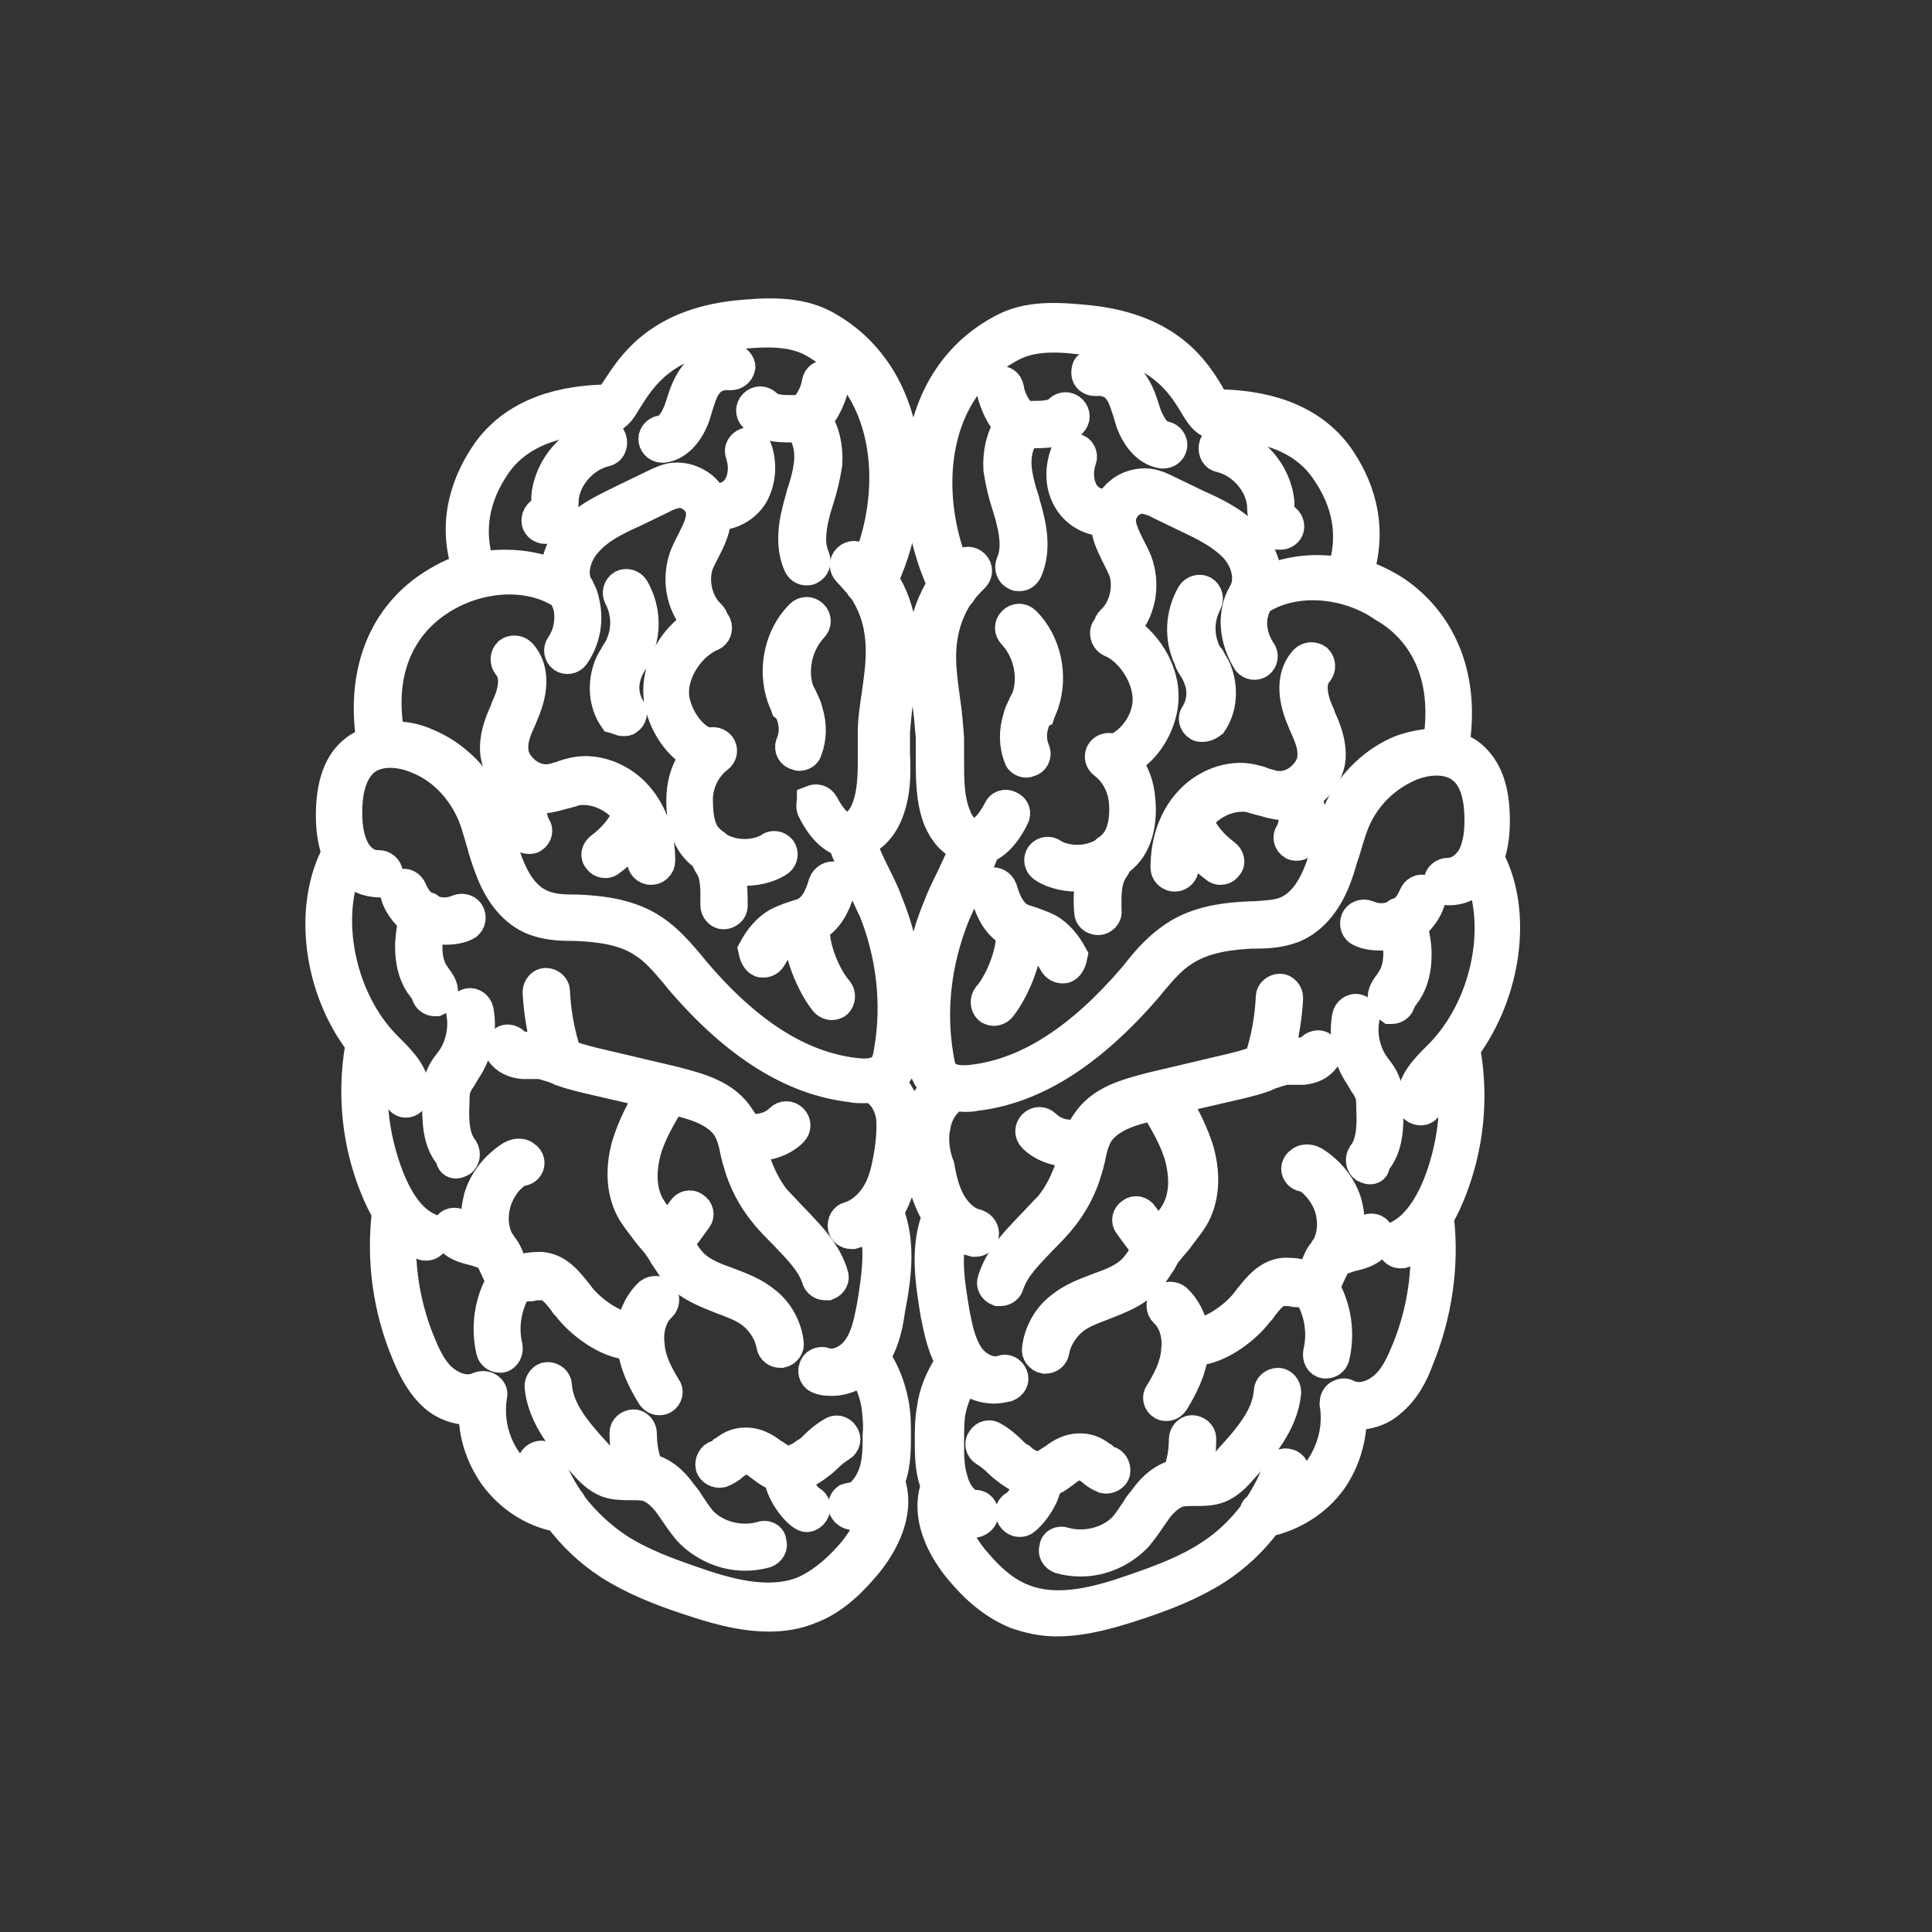<?xml version="1.0" encoding="utf-8"?>
<!-- Generator: Adobe Illustrator 16.0.0, SVG Export Plug-In . SVG Version: 6.00 Build 0)  -->
<!DOCTYPE svg PUBLIC "-//W3C//DTD SVG 1.1//EN" "http://www.w3.org/Graphics/SVG/1.1/DTD/svg11.dtd">
<svg version="1.1" id="Calque_1" xmlns="http://www.w3.org/2000/svg" xmlns:xlink="http://www.w3.org/1999/xlink" x="0px" y="0px"
	 width="200px" height="200px" viewBox="0 0 200 200" style="enable-background:new 0 0 200 200;" xml:space="preserve">
<rect x="0" y="0" width="200" height="200" fill="#333333" stroke="none"/>
<g>
	<g id="XMLID_37_">
		<g>
			<path id="XMLID_190_" style="fill:#FFFFFF;stroke:#FFFFFF;stroke-width:3;stroke-miterlimit:10;" d="M81.9,44.3
				c0.2,0,0.5,0,0.8,0c0.9,0.9,1.1,2.4,1,3.5c-0.1,1.1-0.4,2.2-0.8,3.4c-0.1,0.5-0.3,1-0.4,1.5c-0.6,2.3-0.6,4.2,0.1,5.8
				c0.2,0.4,0.5,0.6,0.9,0.6c0.1,0,0.3,0,0.4-0.1c0.5-0.2,0.7-0.8,0.5-1.3c-0.5-1.1-0.5-2.6,0-4.5c0.1-0.5,0.3-1,0.4-1.4
				c0.4-1.2,0.7-2.5,0.9-3.8c0.1-1.8-0.3-3.4-1.1-4.6c0.2-0.2,0.5-0.5,0.7-0.8c0.5-0.8,0.9-1.8,1.1-2.7c0.1-0.5-0.2-1-0.8-1.1
				c-0.5-0.1-1,0.2-1.1,0.8c-0.1,0.7-0.4,1.4-0.8,2c-0.2,0.4-0.5,0.6-0.7,0.7c-0.2,0-0.3,0.1-0.4,0.1c-0.2,0-0.3,0-0.5,0
				c-1.1,0-2.1,0-2.7-0.6c-0.4-0.4-1-0.4-1.4,0c-0.4,0.4-0.4,1,0,1.4C78.9,44.2,80.4,44.3,81.9,44.3C81.9,44.3,81.9,44.3,81.9,44.3z
				"/>
			<path id="XMLID_189_" style="fill:#FFFFFF;stroke:#FFFFFF;stroke-width:3;stroke-miterlimit:10;" d="M64.5,74.7
				c0.2,0,0.4,0,0.5-0.1c0.5-0.3,0.6-0.9,0.3-1.3c-0.7-1.1-0.8-2.5-0.3-3.7c0.1-0.3,0.3-0.7,0.5-1c0.2-0.3,0.4-0.6,0.5-1
				c1-2.1,0.9-4.6-0.3-6.7c-0.3-0.5-0.9-0.6-1.3-0.4c-0.5,0.3-0.6,0.9-0.4,1.3c0.8,1.5,0.9,3.3,0.2,4.9c-0.1,0.3-0.3,0.6-0.5,0.9
				c-0.2,0.4-0.5,0.8-0.7,1.3c-0.7,1.8-0.6,3.9,0.5,5.5C63.9,74.5,64.2,74.7,64.5,74.7z"/>
			<path id="XMLID_188_" style="fill:#FFFFFF;stroke:#FFFFFF;stroke-width:3;stroke-miterlimit:10;" d="M81.9,74.2
				c0.3,0.9,0.3,1.9-0.1,2.8c-0.2,0.5,0.1,1.1,0.6,1.2c0.1,0,0.2,0.1,0.3,0.1c0.4,0,0.8-0.2,0.9-0.6c0.5-1.3,0.5-2.7,0.1-4
				c-0.1-0.5-0.3-0.9-0.5-1.3c-0.1-0.3-0.3-0.6-0.4-0.8c-0.8-2.2-0.2-4.9,1.4-6.6c0.4-0.4,0.4-1,0-1.4s-1-0.4-1.4,0
				c-2.2,2.2-2.9,5.7-1.9,8.6c0.1,0.3,0.3,0.7,0.4,1C81.7,73.5,81.8,73.9,81.9,74.2z"/>
			<path id="XMLID_187_" style="fill:#FFFFFF;stroke:#FFFFFF;stroke-width:3;stroke-miterlimit:10;" d="M53.1,81.4
				c0.2,0.2,0.4,0.3,0.6,0.4C53,83.2,53,85,53.9,86.4c0.2,0.3,0.5,0.5,0.8,0.5c0.2,0,0.4,0,0.5-0.1c0.5-0.3,0.6-0.9,0.3-1.3
				c-0.5-0.9-0.5-2.1,0.1-2.9c0.5,0.1,1,0.1,1.4,0c0.6-0.1,1.1-0.3,1.6-0.4c0.4-0.1,0.7-0.2,1-0.3c1.7-0.3,3.6,0.4,4.9,1.8
				c0.2,0.2,0.3,0.4,0.4,0.5c0,0,0,0,0,0.1c-0.6,1.4-1.6,2.5-2.8,3.4c-0.4,0.3-0.6,0.9-0.2,1.3c0.2,0.3,0.5,0.4,0.8,0.4
				c0.2,0,0.4-0.1,0.5-0.2c1.1-0.8,2-1.7,2.8-2.8c0.2,0.8,0.4,1.7,0.4,2.7c0,0.5,0.4,1,1,1c0,0,0,0,0,0c0.5,0,1-0.4,1-1
				c0-2.6-0.8-5-2.3-6.7c-1.7-2-4.4-3-6.7-2.5c-0.4,0.1-0.9,0.2-1.3,0.4c-0.5,0.1-0.9,0.3-1.3,0.3c-0.8,0.1-1.7-0.2-2.4-0.8
				c-0.7-0.6-1.2-1.4-1.2-2.2c-0.1-1.1,0.4-2.2,0.9-3.3c0.1-0.3,0.3-0.7,0.4-1c0.9-2.4,0.7-4.4-0.5-5.7c-0.4-0.4-1-0.4-1.4-0.1
				c-0.4,0.4-0.4,1-0.1,1.4c1,1.1,0.4,3,0.1,3.7c-0.1,0.3-0.3,0.6-0.4,1c-0.6,1.3-1.1,2.7-1,4.2C51.3,79.1,52,80.4,53.1,81.4z"/>
			<path id="XMLID_186_" style="fill:#FFFFFF;stroke:#FFFFFF;stroke-width:3;stroke-miterlimit:10;" d="M78.6,99.6
				c0.1,0.1,0.3,0.1,0.4,0.1c0.4,0,0.7-0.2,0.9-0.5c0.5-0.9,1-1.6,1.7-2c0.3-0.2,0.6-0.3,1-0.4c0.2,2.7,1.7,5.7,2.8,7
				c0.2,0.2,0.5,0.3,0.7,0.3c0.2,0,0.5-0.1,0.6-0.2c0.4-0.4,0.4-1,0.1-1.4c-1.1-1.2-2.5-4.2-2.4-6.5c0.1-0.1,0.2-0.1,0.3-0.2
				c1.5-1,2-2.7,2.4-3.9c0.1-0.5-0.2-1-0.7-1.2c-0.5-0.1-1,0.2-1.2,0.7c-0.4,1.4-0.9,2.3-1.6,2.8c-0.4,0.3-0.9,0.4-1.5,0.6
				c-0.6,0.2-1.1,0.4-1.7,0.7c-1,0.6-1.8,1.5-2.5,2.8C78,98.8,78.2,99.4,78.6,99.6z"/>
			<path id="XMLID_185_" style="fill:#FFFFFF;stroke:#FFFFFF;stroke-width:3;stroke-miterlimit:10;" d="M45.9,102.4
				c-0.1-0.5-0.4-0.9-0.7-1.3c-0.1-0.1-0.1-0.2-0.2-0.3c-0.6-0.9-0.7-2-0.7-2.7c0-0.7,0.1-1.3,0.3-2c0.5,0.1,1,0.2,1.5,0.2
				c0.7,0,1.5-0.1,2.1-0.4c0.5-0.2,0.7-0.8,0.5-1.3s-0.8-0.7-1.3-0.5c-0.9,0.4-1.9,0.4-2.8,0c0,0,0,0,0,0c-0.1-0.2-0.3-0.3-0.5-0.3
				c0,0,0,0-0.1,0c-0.6-0.4-1-1-1.3-1.7c-0.2-0.5-0.7-0.8-1.2-0.6c-0.5,0.2-0.8,0.7-0.6,1.2c0.3,1,1,1.9,1.8,2.6
				C42.6,96,42.4,97,42.4,98c0,1.5,0.3,2.8,1,3.9c0.1,0.1,0.2,0.2,0.3,0.4c0.2,0.2,0.3,0.5,0.4,0.7c0.1,0.4,0.5,0.7,0.9,0.7
				c0.1,0,0.2,0,0.2,0C45.7,103.5,46,102.9,45.9,102.4z"/>
			<path id="XMLID_184_" style="fill:#FFFFFF;stroke:#FFFFFF;stroke-width:3;stroke-miterlimit:10;" d="M47.2,120.5
				c0.2,0,0.4-0.1,0.6-0.2c0.4-0.3,0.5-0.9,0.2-1.4c-0.9-1.1-1-2.9-0.9-4.7c0-0.7,0-1.4,0.3-1.9c0.1-0.3,0.4-0.6,0.6-1
				c0.1-0.2,0.2-0.3,0.3-0.5c1.2-1.8,1.7-4,1.3-6.2c-0.1-0.5-0.6-0.9-1.1-0.8c-0.5,0.1-0.9,0.6-0.8,1.1c0.3,1.6-0.1,3.4-1,4.7
				c-0.1,0.1-0.2,0.3-0.3,0.4c-0.3,0.4-0.6,0.8-0.8,1.3c-0.4,0.9-0.4,1.9-0.4,2.6c0,2.2,0,4.3,1.4,5.9
				C46.6,120.3,46.9,120.5,47.2,120.5z"/>
			<path id="XMLID_183_" style="fill:#FFFFFF;stroke:#FFFFFF;stroke-width:3;stroke-miterlimit:10;" d="M58.3,134.8
				c0.1,0.2,0.2,0.3,0.4,0.5c1.2,1.6,4,3.9,6.7,4c0,0,0,0,0,0c0.2,2,1.1,3.7,2,5.2c0.2,0.3,0.5,0.5,0.8,0.5c0.2,0,0.3,0,0.5-0.1
				c0.5-0.3,0.6-0.9,0.3-1.3c-0.8-1.3-1.6-2.8-1.7-4.4c-0.2-1.6,0.3-3.1,1.2-3.9c0.4-0.4,0.4-1,0.1-1.4s-1-0.4-1.4-0.1
				c-1,0.9-1.6,2.2-1.9,3.6c-1.7-0.1-4-1.7-5.2-3.2c-0.1-0.1-0.2-0.3-0.3-0.4c-0.9-1.1-1.9-2.5-3.7-2.7c-0.5,0-1,0-1.5,0.1
				c-0.3,0.1-0.7,0.1-0.9,0.1c-0.1-0.1-0.3-0.1-0.4-0.1c-0.2-0.2-0.3-0.5-0.5-0.9c-0.2-0.5-0.4-1-0.8-1.4c0-0.1-0.1-0.1-0.1-0.1
				c0-0.1,0-0.2-0.1-0.2c-0.7-1.2-0.8-2.7-0.4-4.1c0.4-1.3,1.2-2.5,2.4-3.2c0.3,0,0.7-0.1,0.9-0.4c0.3-0.4,0.2-1-0.3-1.3
				c-0.2-0.2-0.8-0.4-1.5,0c-1.6,1-2.9,2.6-3.4,4.4c-0.3,1.2-0.4,2.5-0.1,3.7c-0.7-0.2-1.3-0.4-1.6-0.8c-0.3-0.4-0.9-0.5-1.3-0.2
				s-0.5,0.9-0.2,1.3c0.7,1,1.8,1.3,2.7,1.5c0.7,0.2,1.3,0.4,1.6,0.7c0.2,0.2,0.3,0.5,0.5,0.9c0.2,0.4,0.4,1,0.8,1.4
				c-1.3,2.2-1.7,4.9-1.1,7.4c0.1,0.4,0.5,0.7,0.9,0.7c0.1,0,0.2,0,0.2,0c0.5-0.1,0.8-0.7,0.7-1.2c-0.5-2.1-0.1-4.3,1-6.1
				c0.5,0,1-0.1,1.4-0.1c0.4-0.1,0.7-0.1,1-0.1C56.9,133,57.6,133.9,58.3,134.8z"/>
			<path id="XMLID_182_" style="fill:#FFFFFF;stroke:#FFFFFF;stroke-width:3;stroke-miterlimit:10;" d="M81,151
				c-0.3-0.1-0.6-0.4-1-0.6c-0.4-0.3-0.8-0.6-1.3-0.8c-1.1-0.5-2.4-0.4-3.3,0.2c-0.2,0.1-0.4,0.3-0.6,0.4c-0.2,0.2-0.4,0.4-0.6,0.4
				c-0.5,0.1-0.8,0.7-0.7,1.2c0.1,0.5,0.7,0.8,1.2,0.7c0.5-0.2,1-0.5,1.3-0.8c0.1-0.1,0.3-0.2,0.4-0.3c0.4-0.3,1-0.3,1.5-0.1
				c0.3,0.1,0.6,0.4,0.9,0.6c0.4,0.3,0.9,0.7,1.5,0.9c0.1,0,0.2,0.1,0.3,0.1c0.1,1.5,1.5,3.4,2.4,4c0.2,0.1,0.3,0.2,0.5,0.2
				c0.3,0,0.6-0.2,0.8-0.5c0.3-0.5,0.2-1-0.3-1.3c-0.6-0.3-1.4-1.7-1.5-2.4c0.7-0.2,1.3-0.5,2-1c0.4-0.3,0.8-0.6,1.1-0.9
				c0.5-0.5,1-0.9,1.5-1.2c0.5-0.3,0.6-0.9,0.3-1.3c-0.3-0.5-0.9-0.6-1.3-0.3c-0.7,0.4-1.3,0.9-1.8,1.4c-0.3,0.3-0.6,0.6-1,0.8
				C82.9,150.7,81.9,151.4,81,151z"/>
			<path id="XMLID_181_" style="fill:#FFFFFF;stroke:#FFFFFF;stroke-width:3;stroke-miterlimit:10;" d="M82.5,126.4
				c-0.7-0.7-1.4-1.5-2.1-2.2c-1-1.2-1.7-2.7-2.2-4.2c-0.1-0.3-0.2-0.7-0.3-1.1c0-0.1,0-0.1,0-0.2c0.1,0,0.2,0,0.3,0
				c1.4,0,2.9-0.5,3.9-1.5c0.4-0.4,0.4-1,0-1.4c-0.4-0.4-1-0.4-1.4,0c-0.9,0.9-2.3,1.2-3.5,0.9c-0.2-0.4-0.3-0.7-0.6-1.1
				c-1.5-2.3-4.1-3-6.8-3.7l-7.2-1.7c-1.3-0.3-2.6-0.6-3.9-1.1c-0.7-2.1-1.1-4.3-1.2-6.5c0-0.5-0.5-0.9-1-0.9c-0.5,0-0.9,0.5-0.9,1
				c0.1,1.9,0.4,3.8,0.9,5.7c-0.1,0-0.3,0-0.4-0.1c-0.4,0-0.7,0-1.1,0c-0.3,0-0.5,0-0.8,0c-0.4,0-0.7-0.2-0.8-0.3
				c-0.3-0.4-0.9-0.6-1.3-0.3c-0.4,0.3-0.6,0.9-0.3,1.3c0.5,0.7,1.3,1.1,2.3,1.2c0.3,0,0.6,0,1,0c0.3,0,0.6,0,0.8,0
				c0.5,0.1,1.1,0.3,1.7,0.5c0.1,0.1,0.3,0.1,0.4,0.2c1.4,0.5,2.8,0.8,4.1,1.1l5.2,1.2c-1,1.7-1.9,3.4-2.5,5.4
				c-0.7,2.6-0.5,5,0.6,6.9c0.5,0.8,1.1,1.5,1.6,2.2c0.3,0.4,0.7,0.8,1,1.2c0.2,0.3,0.5,0.7,0.7,1.1c0.5,0.7,0.9,1.5,1.6,2.1
				c1.2,1.2,2.8,1.8,4.3,2.4c1.3,0.5,2.5,0.9,3.4,1.7c0.9,0.8,1.6,1.9,1.8,3.1c0.1,0.5,0.5,0.8,1,0.8c0,0,0.1,0,0.1,0
				c0.5-0.1,0.9-0.6,0.8-1.1c-0.2-1.7-1.1-3.3-2.4-4.3c-1.2-1-2.6-1.5-3.9-2c-1.4-0.5-2.7-1-3.6-1.9c-0.5-0.5-0.9-1.1-1.3-1.8
				c-0.1-0.1-0.1-0.2-0.2-0.3c0.7-0.8,1.3-1.7,1.9-2.5c0.3-0.4,0.2-1-0.3-1.3c-0.4-0.3-1-0.2-1.3,0.3c-0.5,0.7-1,1.4-1.5,2
				c-0.1-0.2-0.3-0.4-0.4-0.5c-0.5-0.6-1-1.2-1.4-1.9c-1.1-2-0.7-4.3-0.4-5.5c0.5-1.9,1.6-3.7,2.6-5.4l0.1,0
				c2.3,0.5,4.5,1.2,5.6,2.8c0.5,0.8,0.7,1.7,0.9,2.7c0.1,0.4,0.2,0.8,0.3,1.1c0.5,1.8,1.4,3.5,2.5,4.9c0.7,0.9,1.4,1.6,2.2,2.4
				c1.4,1.5,2.8,2.8,3.4,4.6c0.1,0.4,0.5,0.7,0.9,0.7c0.1,0,0.2,0,0.3,0c0.5-0.2,0.8-0.7,0.6-1.2C85.6,129.6,84,128,82.5,126.4z"/>
			<path id="XMLID_180_" style="fill:#FFFFFF;stroke:#FFFFFF;stroke-width:3;stroke-miterlimit:10;" d="M78.8,159
				c-2.1,0.6-4.7,0-6.2-1.7c-0.4-0.5-0.8-1.1-1.2-1.7c-0.2-0.4-0.5-0.7-0.8-1.1c-1-1.4-2.1-2.2-3.3-2.5c0,0-0.1,0-0.1,0
				c-0.5-1.1-0.7-2.4-0.7-3.6c0-0.5-0.4-1-0.9-1c-0.5,0-1,0.4-1,0.9c0,1.2,0.1,2.4,0.5,3.6c-0.6,0-1.2,0-1.6-0.1
				c-0.6-0.2-1.2-0.8-1.7-1.4c-2.1-2.3-3.9-4.4-4.1-7c0-0.5-0.5-0.9-1-0.9c-0.5,0-0.9,0.5-0.9,1c0.3,3.4,2.8,6.1,4.6,8.1
				c0.6,0.7,1.4,1.5,2.4,1.9c0.8,0.3,1.7,0.3,2.5,0.3c0.6,0,1.1,0,1.6,0.1c0.7,0.2,1.5,0.8,2.2,1.7c0.2,0.3,0.5,0.7,0.7,1
				c0.4,0.6,0.9,1.3,1.4,1.9c1.5,1.6,3.7,2.6,5.9,2.6c0.8,0,1.5-0.1,2.2-0.3c0.5-0.2,0.8-0.7,0.6-1.2
				C79.9,159.1,79.3,158.8,78.8,159z"/>
			<path id="XMLID_179_" style="fill:#FFFFFF;stroke:#FFFFFF;stroke-width:3;stroke-miterlimit:10;" d="M62.3,44.8
				c-3.1,0.7-5.5,3.5-5.8,6.6c0,0.1,0,0.2,0,0.4c0,0.3,0,0.5-0.1,0.8c-0.1,0.2-0.2,0.3-0.2,0.3c-0.5,0.1-0.8,0.7-0.7,1.2
				c0.1,0.4,0.5,0.7,0.9,0.7c0.1,0,0.2,0,0.3,0c0.7-0.2,1.2-0.8,1.5-1.6c0.1-0.4,0.2-0.8,0.2-1.2c0-0.1,0-0.2,0-0.3
				c0.2-2.3,2.1-4.4,4.3-4.9c0.5-0.1,0.8-0.6,0.7-1.2C63.3,45,62.8,44.7,62.3,44.8z"/>
			<path id="XMLID_178_" style="fill:#FFFFFF;stroke:#FFFFFF;stroke-width:3;stroke-miterlimit:10;" d="M75.8,37.1
				c-1.5-0.1-3,0.5-3.9,1.6c-0.7,0.9-1.1,1.9-1.4,2.9c-0.1,0.3-0.2,0.6-0.3,0.9c-0.2,0.4-0.7,1.9-1.8,2c-0.5,0.1-0.9,0.6-0.8,1.1
				c0.1,0.5,0.5,0.8,1,0.8c0,0,0.1,0,0.1,0c1.4-0.2,2.6-1.4,3.3-3.3c0.1-0.3,0.2-0.7,0.3-1c0.3-0.9,0.5-1.7,1-2.3
				c0.5-0.7,1.4-1,2.3-0.9c0.5,0,1-0.3,1.1-0.9C76.7,37.6,76.3,37.1,75.8,37.1z"/>
			<path id="XMLID_174_" style="fill:#FFFFFF;stroke:#FFFFFF;stroke-width:3;stroke-miterlimit:10;" d="M93.9,120.2
				c0.2-1.3,0.4-2.9,0.1-4.6c-0.3-1.4-0.9-2.7-1.9-3.6c0.2-0.1,0.3-0.3,0.5-0.4c0.7-0.8,0.9-1.8,1.1-2.8c0.8-5.2,0.3-10.4-1.7-15.3
				c-0.4-1.1-0.9-2.1-1.4-3.1c-0.5-1-1-2.1-1.4-3.2c1.1-0.4,2.1-1.4,2.7-2.8c0.9-2.1,0.9-4.3,0.8-6.4c0-0.7,0-1.5,0-2.2
				c0.1-1.2,0.2-2.5,0.4-3.7c0.3-2.2,0.6-4.5,0.3-6.9c-0.3-1.9-0.9-3.7-1.9-5.2c4.2-9.2,3.1-21.4-6.1-26.4c-2.8-1.5-6.1-1.3-9.2-1
				c-8.2,0.9-10.9,5.3-12.4,7.6c-0.3,0.4-0.6,0.9-0.7,1.1c-0.1,0-0.3,0-0.5,0c-2.4,0.1-8.6,0.4-12.2,5.4c-1.9,2.7-3.8,7-2.1,12.1
				c-1.4,0.4-2.7,1.1-3.9,1.9c-4.9,3.3-7.1,9.1-6,16c-0.6,0.2-1.2,0.5-1.7,0.9c-1.7,1.3-2.5,3.6-2.5,6.8c0,1.1,0.1,2.5,0.6,3.9
				c-3,5.7-1.9,14.1,2.5,19.8c-0.1,0.1-0.1,0.2-0.1,0.4c-0.8,4.8-0.3,9.8,1.5,14.3c0.4,1,0.8,1.9,1.3,2.7c-0.6,5,0.1,10.1,2.1,14.8
				c0.6,1.4,1.4,3.1,2.9,4.4c1.2,1,2.7,1.4,4,1.3c-0.1,2.4,0.7,4.8,2.1,6.8c1.6,2.2,4,3.8,6.7,4.3c1.4,1.9,3.2,3.6,5.2,4.9
				c2.5,1.6,5.3,2.7,8,3.6c2.7,0.9,5.6,1.8,8.6,1.8c1.4,0,2.9-0.2,4.3-0.8c1.9-0.7,3.7-2.1,5.5-4.2c1.6-1.8,4-5.4,2.8-9
				c0-0.1,0.1-0.3,0.1-0.4c0.5-1.5,0.5-3.1,0.5-4.5c0-0.9,0-2-0.2-3.1c-0.3-1.7-0.9-3.3-1.8-4.7c0.1-0.2,0.1-0.4,0-0.5
				c0.9-1.5,1.2-3.2,1.4-4.6c0.7-3.6,1.1-7.1-0.2-10.3c0.1-0.2,0.2-0.4,0.4-0.5C93.2,123.2,93.6,121.5,93.9,120.2z M45.4,62.3
				c4-2.7,9.3-3,12.7-0.8c0.2,0.1,0.5,0.7,0.7,1.4c0.1,0.6,0.3,2.3-0.8,3.9c-0.3,0.4-0.2,1,0.2,1.3c0.4,0.3,1,0.2,1.3-0.2
				c1.1-1.6,1.5-3.5,1.1-5.4c-0.1-0.6-0.3-1.2-0.6-1.6c0-0.1,0-0.2-0.1-0.2c-0.8-1.5-0.1-3.4,0.9-4.5c1.2-1.4,3-2.3,4.8-3.1l2.9-1.4
				c0.5-0.3,1.1-0.5,1.6-0.6c0.5-0.1,1.1,0.1,1.6,0.5c0.5,0.4,0.8,0.9,0.8,1.4c0.1,0.9-0.4,1.9-0.9,2.9c-0.3,0.6-0.7,1.3-0.9,2
				c-0.7,2.3-0.2,4.8,1.4,6.6c-2.5,1.5-4.5,4.9-3.9,8.2c0.4,2.1,1.7,4.2,3.4,5.3c0.1,0.1,0.3,0.2,0.4,0.2c-0.9,1.1-1.4,2.5-1.5,4
				c-0.1,1.9,0.1,4.4,1.8,6c0.2,0.2,0.4,0.3,0.6,0.5c0.1,0.2,0.2,0.4,0.3,0.6c0.1,0.2,0.2,0.4,0.3,0.5c0.6,1.1,0.5,2.6,0.5,3.9
				c0,0.5,0.4,1,0.9,1c0,0,0,0,0,0c0.5,0,1-0.4,1-0.9c0-1.1,0-2.5-0.3-3.8c0.5,0.1,1,0.2,1.5,0.2c1.6,0,2.9-0.5,3.6-1
				c0.4-0.3,0.5-0.9,0.2-1.3c-0.3-0.4-0.9-0.5-1.3-0.2c-0.5,0.4-2.9,1.3-5.3-0.1c-0.1-0.2-0.3-0.3-0.5-0.4c-0.1-0.1-0.2-0.2-0.3-0.3
				c-1.2-1-1.2-3.2-1.2-4.4c0.1-1.6,0.9-3.1,2.1-4c0.4-0.3,0.5-0.8,0.3-1.2c-0.2-0.4-0.7-0.6-1.1-0.5c-0.2,0-0.6,0-1.1-0.3
				c-1-0.6-2.2-2.1-2.6-4c-0.5-2.7,1.6-5.7,3.8-6.6c0.5-0.2,0.7-0.8,0.5-1.3c-0.1-0.2-0.2-0.3-0.3-0.4c0-0.2-0.1-0.4-0.3-0.6
				c-1.3-1.2-1.8-3.3-1.3-5c0.2-0.6,0.5-1.1,0.8-1.7c0.5-1,1.1-2.2,1.1-3.5c0,0,0,0,0.1,0c1.4,0,2.9-0.8,3.7-2.1
				c0.8-1.4,1-3.2,0.4-4.9c-0.2-0.5-0.7-0.8-1.2-0.6c-0.5,0.2-0.8,0.7-0.6,1.2c0.4,1.2,0.3,2.4-0.2,3.3c-0.5,0.9-1.6,1.4-2.5,1.1
				c-0.1,0-0.1,0-0.2,0c-0.3-0.4-0.6-0.8-1-1.1c-0.9-0.7-2-1-3-0.9c-0.8,0.1-1.6,0.5-2.2,0.8l-2.9,1.4c-1.8,0.9-3.9,1.8-5.4,3.5
				c-1,1.1-1.7,2.7-1.8,4.3c-2.3-1-5-1.2-7.7-0.8c-1.2-3.6-0.6-7.2,1.8-10.6c3-4.2,8.6-4.5,10.7-4.6c0.5,0,0.8,0,1-0.1
				c0.8-0.2,1.2-0.9,1.8-1.9c1.4-2.2,3.6-5.9,10.9-6.7c2.9-0.3,5.8-0.5,8.1,0.7c7.9,4.3,9.1,14.7,5.7,23c-0.2-0.2-0.4-0.4-0.6-0.6
				c-0.4-0.4-1-0.4-1.4,0c-0.4,0.4-0.4,1,0,1.4c0.4,0.4,0.8,0.9,1.2,1.3c0.1,0.2,0.2,0.4,0.4,0.5c0.9,1.4,1.5,2.9,1.7,4.6
				c0.3,2.1,0,4.1-0.3,6.3c-0.2,1.3-0.4,2.6-0.4,3.9c0,0.8,0,1.6,0,2.3c0,2,0,4-0.7,5.7c-0.3,0.8-1,1.7-1.8,1.8
				c-0.8,0-1.6-0.7-2.5-2.4c-0.3-0.5-0.8-0.6-1.3-0.4C84,83,83.8,83.6,84.1,84c0.4,0.8,1.4,2.6,3.1,3.2c0.5,1.4,1.1,2.7,1.8,4.1
				c0.5,1,0.9,2,1.4,3c1.8,4.5,2.4,9.5,1.6,14.3c-0.1,0.6-0.2,1.4-0.6,1.8c-0.5,0.6-1.5,0.8-3,0.6c-5.6-0.7-11-4.1-16.5-10.6
				l-0.4-0.5c-1.1-1.3-2.3-2.7-3.8-3.7c-2.5-1.7-5.6-2-8-2.1l-0.4,0c-1.2,0-2.3-0.1-3.2-0.5c-1.9-0.8-2.9-2.8-3.5-4.4
				c-0.3-0.8-0.5-1.5-0.7-2.4c-0.4-1.3-0.8-2.7-1.4-4c-1.3-2.6-3.6-4.8-6.3-5.9c-1.1-0.5-2.4-0.8-3.8-0.7
				C38.9,68.1,42.8,64,45.4,62.3z M91.9,119.9c-0.2,1.1-0.5,2.6-1.3,3.8c-0.7,1.1-1.7,1.9-2.7,2.2c-0.5,0.1-0.8,0.6-0.7,1.2
				c0.1,0.4,0.5,0.7,0.9,0.7c0.1,0,0.1,0,0.2,0c0.7-0.2,1.4-0.5,2.1-1c0.7,2.5,0.3,5.4-0.2,8.4c-0.3,1.5-0.6,3.2-1.5,4.4
				c-0.7,1-2.1,1.8-3.3,1.4c-0.5-0.2-1.1,0.1-1.2,0.6c-0.2,0.5,0.1,1.1,0.6,1.2c0.4,0.2,0.9,0.2,1.4,0.2c1.1,0,2.2-0.5,3.1-1.1
				c0.7,1.1,1.2,2.4,1.4,3.8c0.1,0.9,0.2,1.9,0.1,2.8c0,1.3,0,2.7-0.4,3.9c-0.4,1.2-1.1,2.1-1.9,2.6c-0.3-0.1-0.6,0-0.9,0.1
				c-0.4,0.3-0.5,0.9-0.2,1.3c0.2,0.3,0.6,0.5,1,0.5c0.2,0,0.5-0.1,0.8-0.2c0.5-0.2,0.9-0.5,1.3-0.9c-0.2,2.1-1.6,4.1-2.6,5.2
				c-1.6,1.8-3.2,3-4.8,3.7c-3.6,1.4-7.8,0.2-11.5-1.1c-2.6-0.9-5.3-1.9-7.6-3.4c-1.8-1.2-3.4-2.7-4.7-4.4c-0.1-0.2-0.2-0.4-0.4-0.6
				c-0.8-1.2-1.5-2.5-2-3.9c-0.2-0.5-0.7-0.8-1.2-0.6c-0.5,0.2-0.8,0.7-0.6,1.2c0.3,0.8,0.6,1.6,1,2.3c-1.4-0.7-2.6-1.7-3.5-2.9
				c-1.4-1.9-2-4.4-1.6-6.8c0.1-0.4-0.1-0.7-0.4-0.9c-0.3-0.2-0.7-0.2-1-0.1c-1.2,0.6-2.6,0.1-3.5-0.6c-1.2-0.9-1.9-2.4-2.4-3.6
				c-1.6-3.7-2.3-7.8-2.1-11.8c0.7,0.6,1.4,1.1,2.1,1.4c0.1,0.1,0.3,0.1,0.4,0.1c0.4,0,0.7-0.2,0.9-0.6c0.2-0.5,0-1.1-0.5-1.3
				c-1.7-0.7-3.1-2.5-4.2-5.3c-1.5-3.9-2-8-1.5-12.1c0.1,0.1,0.2,0.2,0.3,0.3c1,1,2.1,2.1,2,3.2c0,0.5,0.4,1,0.9,1c0,0,0,0,0,0
				c0.5,0,0.9-0.4,1-0.9c0.1-2-1.4-3.5-2.6-4.7c-0.1-0.1-0.2-0.2-0.3-0.3c-4.7-4.7-6.4-12.8-4.2-18.4c0.9,1,2.2,1.5,3.4,1.5
				c0.5,0,0.9-0.5,0.9-1s-0.5-0.9-1-0.9c-1.1,0.1-2.1-0.8-2.5-1.7c-0.6-1.2-0.7-2.6-0.7-3.7c0-2.5,0.6-4.3,1.8-5.3
				c1.5-1.2,3.8-0.9,5.4-0.2c2.3,0.9,4.2,2.8,5.3,5c0.6,1.1,0.9,2.4,1.3,3.7c0.2,0.8,0.5,1.7,0.8,2.5c1,2.8,2.6,4.7,4.6,5.5
				c1.3,0.5,2.6,0.6,3.9,0.6l0.4,0c2.1,0.1,4.9,0.3,7,1.7c1.3,0.8,2.3,2,3.4,3.3l0.4,0.5c5.8,6.8,11.7,10.5,17.8,11.2
				c0.4,0.1,0.8,0.1,1.2,0.1c0.4,0,0.7,0,1-0.1c0.1,0.1,0.1,0.2,0.2,0.2c0.9,0.6,1.5,1.6,1.7,2.9C92.3,117.3,92.1,118.8,91.9,119.9z
				"/>
		</g>
	</g>
	<g id="XMLID_1_">
		<g>
			<path id="XMLID_173_" style="fill:#FFFFFF;stroke:#FFFFFF;stroke-width:3;stroke-miterlimit:10;" d="M107.1,44.9
				c-0.2,0-0.5,0-0.8,0c-0.9,0.9-1.1,2.4-1,3.5c0.1,1.1,0.4,2.2,0.8,3.4c0.1,0.5,0.3,1,0.4,1.5c0.6,2.3,0.6,4.2-0.1,5.8
				c-0.2,0.4-0.5,0.6-0.9,0.6c-0.1,0-0.3,0-0.4-0.1c-0.5-0.2-0.7-0.8-0.5-1.3c0.5-1.1,0.5-2.6,0-4.5c-0.1-0.5-0.3-1-0.4-1.4
				c-0.4-1.2-0.7-2.5-0.9-3.8c-0.1-1.8,0.3-3.4,1.1-4.6c-0.2-0.2-0.5-0.5-0.7-0.8c-0.5-0.8-0.9-1.8-1.1-2.7c-0.1-0.5,0.2-1,0.8-1.1
				c0.5-0.1,1,0.2,1.1,0.8c0.1,0.7,0.4,1.4,0.8,2c0.2,0.4,0.5,0.6,0.7,0.7c0.2,0,0.3,0.1,0.4,0.1c0.2,0,0.3,0,0.5,0
				c1,0,2.1,0,2.7-0.6c0.4-0.4,1-0.4,1.4,0c0.4,0.4,0.4,1,0,1.4C110.1,44.8,108.5,44.9,107.1,44.9C107.1,44.9,107.1,44.9,107.1,44.9
				z"/>
			<path id="XMLID_172_" style="fill:#FFFFFF;stroke:#FFFFFF;stroke-width:3;stroke-miterlimit:10;" d="M124.5,75.3
				c-0.2,0-0.4,0-0.5-0.1c-0.5-0.3-0.6-0.9-0.3-1.3c0.7-1.1,0.8-2.5,0.3-3.7c-0.1-0.3-0.3-0.7-0.5-1c-0.2-0.3-0.4-0.6-0.5-1
				c-1-2.1-0.9-4.6,0.3-6.7c0.3-0.5,0.9-0.6,1.3-0.4c0.5,0.3,0.6,0.9,0.4,1.3c-0.8,1.5-0.9,3.3-0.2,4.9c0.1,0.3,0.3,0.6,0.5,0.8
				c0.2,0.4,0.5,0.8,0.7,1.3c0.7,1.8,0.6,3.9-0.5,5.5C125.1,75.2,124.8,75.3,124.5,75.3z"/>
			<path id="XMLID_171_" style="fill:#FFFFFF;stroke:#FFFFFF;stroke-width:3;stroke-miterlimit:10;" d="M107.1,74.9
				c-0.3,0.9-0.3,1.9,0.1,2.8c0.2,0.5-0.1,1.1-0.6,1.2c-0.1,0-0.2,0.1-0.3,0.1c-0.4,0-0.8-0.2-0.9-0.6c-0.5-1.3-0.5-2.7-0.1-4
				c0.1-0.5,0.3-0.9,0.5-1.3c0.1-0.3,0.3-0.6,0.4-0.8c0.8-2.2,0.2-4.9-1.4-6.6c-0.4-0.4-0.4-1,0-1.4c0.4-0.4,1-0.4,1.4,0
				c2.2,2.2,2.9,5.7,1.9,8.6c-0.1,0.3-0.3,0.7-0.4,1C107.3,74.1,107.2,74.5,107.1,74.9z"/>
			<path id="XMLID_170_" style="fill:#FFFFFF;stroke:#FFFFFF;stroke-width:3;stroke-miterlimit:10;" d="M135.8,82
				c-0.2,0.2-0.4,0.3-0.6,0.4c0.8,1.4,0.7,3.3-0.1,4.7c-0.2,0.3-0.5,0.5-0.8,0.5c-0.2,0-0.4,0-0.5-0.1c-0.5-0.3-0.6-0.9-0.3-1.3
				c0.5-0.9,0.5-2.1-0.1-2.9c-0.5,0.1-1,0.1-1.4,0c-0.6-0.1-1.1-0.3-1.6-0.4c-0.4-0.1-0.7-0.2-1-0.3c-1.7-0.3-3.6,0.4-4.9,1.8
				c-0.2,0.2-0.3,0.4-0.4,0.5c0,0,0,0,0,0.1c0.6,1.4,1.6,2.5,2.8,3.4c0.4,0.3,0.6,0.9,0.2,1.3c-0.2,0.3-0.5,0.4-0.8,0.4
				c-0.2,0-0.4-0.1-0.5-0.2c-1.1-0.8-2-1.7-2.8-2.8c-0.2,0.8-0.4,1.7-0.4,2.7c0,0.5-0.4,1-1,1c0,0,0,0,0,0c-0.5,0-1-0.4-1-1
				c0-2.6,0.8-5,2.3-6.7c1.7-2,4.4-3,6.7-2.5c0.4,0.1,0.9,0.2,1.3,0.4c0.5,0.1,0.9,0.3,1.3,0.3c0.8,0.1,1.7-0.2,2.4-0.8
				c0.7-0.6,1.2-1.4,1.2-2.2c0.1-1.1-0.4-2.2-0.9-3.3c-0.1-0.3-0.3-0.7-0.4-1c-0.9-2.4-0.7-4.4,0.5-5.7c0.4-0.4,1-0.4,1.4-0.1
				c0.4,0.4,0.4,1,0.1,1.4c-1,1-0.4,3-0.1,3.7c0.1,0.3,0.3,0.6,0.4,1c0.6,1.3,1.1,2.7,1,4.2C137.7,79.7,137,81,135.8,82z"/>
			<path id="XMLID_169_" style="fill:#FFFFFF;stroke:#FFFFFF;stroke-width:3;stroke-miterlimit:10;" d="M110.4,100.2
				c-0.1,0.1-0.3,0.1-0.4,0.1c-0.4,0-0.7-0.2-0.9-0.5c-0.5-0.9-1-1.6-1.7-2c-0.3-0.2-0.6-0.3-1-0.4c-0.2,2.7-1.7,5.7-2.8,7
				c-0.2,0.2-0.5,0.3-0.7,0.3c-0.2,0-0.5-0.1-0.6-0.2c-0.4-0.4-0.4-1-0.1-1.4c1.1-1.2,2.5-4.3,2.4-6.5c-0.1-0.1-0.2-0.1-0.3-0.2
				c-1.5-1-2-2.7-2.4-3.9c-0.1-0.5,0.2-1,0.7-1.2c0.5-0.1,1,0.2,1.2,0.7c0.4,1.4,0.9,2.3,1.6,2.8c0.4,0.3,0.9,0.4,1.5,0.6
				c0.5,0.2,1.1,0.4,1.7,0.7c1,0.6,1.8,1.5,2.5,2.8C111,99.4,110.8,100,110.4,100.2z"/>
			<path id="XMLID_168_" style="fill:#FFFFFF;stroke:#FFFFFF;stroke-width:3;stroke-miterlimit:10;" d="M143.1,103
				c0.1-0.5,0.4-0.9,0.7-1.3c0.1-0.1,0.1-0.2,0.2-0.3c0.6-0.9,0.7-2,0.7-2.7c0-0.7-0.1-1.3-0.3-2c-0.5,0.1-1,0.2-1.5,0.2
				c-0.7,0-1.5-0.1-2.1-0.4c-0.5-0.2-0.7-0.8-0.5-1.3c0.2-0.5,0.8-0.7,1.3-0.5c0.9,0.4,1.9,0.4,2.8,0c0,0,0,0,0,0
				c0.1-0.2,0.3-0.3,0.5-0.3c0,0,0,0,0.1,0c0.6-0.4,1-1,1.3-1.7c0.2-0.5,0.7-0.8,1.2-0.6c0.5,0.2,0.8,0.7,0.6,1.2
				c-0.3,1-1,1.9-1.8,2.6c0.2,0.9,0.4,1.9,0.4,2.9c0,1.5-0.3,2.8-1,3.9c-0.1,0.1-0.2,0.2-0.3,0.4c-0.2,0.2-0.3,0.5-0.4,0.7
				c-0.1,0.4-0.5,0.7-0.9,0.7c-0.1,0-0.2,0-0.2,0C143.3,104.1,143,103.5,143.1,103z"/>
			<path id="XMLID_167_" style="fill:#FFFFFF;stroke:#FFFFFF;stroke-width:3;stroke-miterlimit:10;" d="M141.8,121.1
				c-0.2,0-0.4-0.1-0.6-0.2c-0.4-0.3-0.5-0.9-0.2-1.4c0.9-1.1,1-2.9,0.9-4.7c0-0.7,0-1.4-0.3-1.9c-0.1-0.3-0.4-0.6-0.6-1
				c-0.1-0.2-0.2-0.3-0.3-0.5c-1.2-1.8-1.7-4-1.3-6.2c0.1-0.5,0.6-0.9,1.1-0.8c0.5,0.1,0.9,0.6,0.8,1.1c-0.3,1.6,0.1,3.4,1,4.7
				c0.1,0.1,0.2,0.3,0.3,0.4c0.3,0.4,0.6,0.8,0.8,1.3c0.4,0.9,0.4,1.9,0.4,2.6c0,2.2,0,4.3-1.4,5.9
				C142.4,121,142.1,121.1,141.8,121.1z"/>
			<path id="XMLID_166_" style="fill:#FFFFFF;stroke:#FFFFFF;stroke-width:3;stroke-miterlimit:10;" d="M130.7,135.4
				c-0.1,0.2-0.2,0.3-0.4,0.5c-1.2,1.6-4,3.9-6.7,4c0,0,0,0,0,0c-0.2,2-1.1,3.7-2,5.2c-0.2,0.3-0.5,0.5-0.8,0.5
				c-0.2,0-0.3,0-0.5-0.1c-0.5-0.3-0.6-0.9-0.3-1.3c0.8-1.3,1.6-2.8,1.7-4.4c0.2-1.6-0.3-3.1-1.2-3.9c-0.4-0.4-0.4-1-0.1-1.4
				c0.4-0.4,1-0.4,1.4-0.1c1,0.9,1.6,2.2,1.9,3.6c1.7-0.1,4-1.7,5.2-3.2c0.1-0.1,0.2-0.3,0.3-0.4c0.9-1.1,1.9-2.5,3.7-2.7
				c0.5,0,1,0,1.5,0.1c0.3,0.1,0.7,0.1,0.9,0.1c0.1-0.1,0.3-0.1,0.4-0.1c0.2-0.2,0.3-0.5,0.5-0.9c0.2-0.5,0.4-1,0.8-1.4
				c0-0.1,0.1-0.1,0.1-0.1c0-0.1,0-0.2,0.1-0.2c0.7-1.2,0.8-2.7,0.4-4.1c-0.4-1.3-1.3-2.5-2.4-3.2c-0.3,0-0.7-0.1-0.9-0.4
				c-0.3-0.4-0.2-1,0.3-1.3c0.2-0.2,0.8-0.4,1.5,0c1.6,1,2.9,2.6,3.4,4.4c0.3,1.2,0.4,2.5,0.1,3.7c0.7-0.2,1.3-0.4,1.6-0.8
				c0.3-0.4,0.9-0.5,1.3-0.2c0.4,0.3,0.5,0.9,0.2,1.3c-0.7,1-1.8,1.3-2.7,1.5c-0.7,0.2-1.3,0.4-1.6,0.7c-0.2,0.2-0.3,0.5-0.5,0.9
				c-0.2,0.4-0.4,1-0.8,1.4c1.3,2.2,1.7,4.9,1.1,7.4c-0.1,0.4-0.5,0.7-0.9,0.7c-0.1,0-0.2,0-0.2,0c-0.5-0.1-0.8-0.6-0.7-1.2
				c0.5-2.1,0.1-4.3-1-6.1c-0.5,0-1-0.1-1.4-0.1c-0.4-0.1-0.7-0.1-1-0.1C132.1,133.6,131.4,134.5,130.7,135.4z"/>
			<path id="XMLID_165_" style="fill:#FFFFFF;stroke:#FFFFFF;stroke-width:3;stroke-miterlimit:10;" d="M108,151.6
				c0.3-0.1,0.6-0.4,1-0.6c0.4-0.3,0.8-0.6,1.3-0.8c1.1-0.5,2.4-0.4,3.3,0.2c0.2,0.1,0.4,0.3,0.6,0.4c0.2,0.2,0.4,0.4,0.6,0.4
				c0.5,0.1,0.8,0.7,0.7,1.2c-0.1,0.5-0.7,0.8-1.2,0.7c-0.5-0.2-1-0.5-1.3-0.8c-0.1-0.1-0.3-0.2-0.4-0.3c-0.4-0.3-1-0.3-1.5-0.1
				c-0.3,0.1-0.6,0.4-0.9,0.6c-0.4,0.3-0.9,0.7-1.5,0.9c-0.1,0-0.2,0.1-0.3,0.1c-0.1,1.5-1.5,3.4-2.4,4c-0.2,0.1-0.3,0.1-0.5,0.1
				c-0.3,0-0.6-0.2-0.8-0.5c-0.3-0.5-0.2-1,0.3-1.3c0.6-0.3,1.4-1.7,1.5-2.4c-0.7-0.2-1.3-0.5-2-1c-0.4-0.3-0.8-0.6-1.1-0.9
				c-0.5-0.5-1-0.9-1.5-1.2c-0.5-0.3-0.6-0.9-0.3-1.3c0.3-0.5,0.9-0.6,1.3-0.3c0.7,0.4,1.3,0.9,1.8,1.4c0.3,0.3,0.6,0.6,1,0.8
				C106.1,151.3,107.1,152,108,151.6z"/>
			<path id="XMLID_164_" style="fill:#FFFFFF;stroke:#FFFFFF;stroke-width:3;stroke-miterlimit:10;" d="M106.5,127
				c0.7-0.7,1.4-1.5,2.1-2.2c1-1.2,1.7-2.7,2.2-4.2c0.1-0.3,0.2-0.7,0.3-1.1c0-0.1,0-0.1,0-0.2c-0.1,0-0.2,0-0.3,0
				c-1.4,0-2.9-0.5-3.9-1.5c-0.4-0.4-0.4-1,0-1.4c0.4-0.4,1-0.4,1.4,0c0.9,0.9,2.3,1.2,3.5,0.9c0.2-0.4,0.3-0.7,0.6-1.1
				c1.5-2.3,4.1-3,6.8-3.7l7.2-1.7c1.3-0.3,2.6-0.6,3.9-1.1c0.7-2.1,1.1-4.3,1.2-6.5c0-0.5,0.5-0.9,1-0.9c0.5,0,0.9,0.5,0.9,1
				c-0.1,1.9-0.4,3.8-0.9,5.7c0.1,0,0.3,0,0.4-0.1c0.4,0,0.7,0,1.1,0c0.3,0,0.5,0,0.8,0c0.4,0,0.7-0.2,0.8-0.3
				c0.3-0.4,0.9-0.6,1.3-0.3c0.4,0.3,0.6,0.9,0.3,1.3c-0.5,0.7-1.3,1.1-2.3,1.2c-0.3,0-0.7,0-1,0c-0.3,0-0.6,0-0.8,0
				c-0.5,0.1-1.1,0.3-1.7,0.5c-0.1,0.1-0.3,0.1-0.4,0.2c-1.4,0.5-2.8,0.8-4.1,1.1l-5.2,1.2c1,1.7,1.9,3.4,2.5,5.4
				c0.7,2.6,0.5,5-0.6,6.9c-0.5,0.8-1.1,1.5-1.6,2.2c-0.3,0.4-0.7,0.8-1,1.2c-0.3,0.3-0.5,0.7-0.7,1.1c-0.5,0.7-0.9,1.5-1.6,2.1
				c-1.2,1.2-2.8,1.8-4.3,2.4c-1.3,0.5-2.5,0.9-3.4,1.7c-0.9,0.8-1.6,1.9-1.8,3.1c-0.1,0.5-0.5,0.8-1,0.8c0,0-0.1,0-0.1,0
				c-0.5-0.1-0.9-0.6-0.8-1.1c0.2-1.7,1.1-3.3,2.4-4.3c1.2-1,2.6-1.5,3.9-2c1.4-0.5,2.7-1,3.6-1.9c0.5-0.5,0.9-1.1,1.3-1.8
				c0.1-0.1,0.1-0.2,0.2-0.3c-0.7-0.8-1.3-1.7-1.9-2.5c-0.3-0.4-0.2-1,0.3-1.3c0.4-0.3,1-0.2,1.3,0.3c0.5,0.7,1,1.4,1.5,2
				c0.2-0.2,0.3-0.4,0.4-0.5c0.5-0.6,1-1.2,1.4-1.9c1.1-2,0.7-4.3,0.4-5.5c-0.5-1.9-1.6-3.7-2.6-5.4l-0.1,0
				c-2.3,0.5-4.5,1.2-5.6,2.8c-0.5,0.8-0.7,1.7-0.9,2.7c-0.1,0.4-0.2,0.8-0.3,1.1c-0.5,1.8-1.4,3.5-2.5,4.9
				c-0.7,0.9-1.4,1.6-2.2,2.4c-1.4,1.5-2.8,2.8-3.4,4.6c-0.1,0.4-0.5,0.7-0.9,0.7c-0.1,0-0.2,0-0.3,0c-0.5-0.2-0.8-0.7-0.6-1.2
				C103.4,130.2,105,128.6,106.5,127z"/>
			<path id="XMLID_163_" style="fill:#FFFFFF;stroke:#FFFFFF;stroke-width:3;stroke-miterlimit:10;" d="M110.2,159.6
				c2.1,0.6,4.7,0,6.2-1.7c0.4-0.5,0.8-1.1,1.2-1.7c0.2-0.4,0.5-0.7,0.8-1.1c1-1.4,2.1-2.2,3.3-2.5c0,0,0.1,0,0.1,0
				c0.5-1.1,0.7-2.4,0.7-3.6c0-0.5,0.4-1,0.9-1c0.5,0,1,0.4,1,0.9c0,1.2-0.1,2.4-0.5,3.6c0.6,0,1.2,0,1.6-0.1
				c0.6-0.2,1.2-0.8,1.7-1.4c2.1-2.3,3.9-4.4,4.1-7c0-0.5,0.5-0.9,1-0.9c0.5,0,0.9,0.5,0.9,1c-0.3,3.4-2.8,6.1-4.6,8.1
				c-0.6,0.7-1.4,1.5-2.4,1.9c-0.8,0.3-1.7,0.3-2.5,0.3c-0.6,0-1.1,0-1.6,0.1c-0.7,0.2-1.5,0.8-2.2,1.7c-0.2,0.3-0.5,0.7-0.7,1
				c-0.4,0.6-0.9,1.3-1.4,1.9c-1.5,1.6-3.7,2.6-5.9,2.6c-0.8,0-1.5-0.1-2.2-0.3c-0.5-0.2-0.8-0.7-0.6-1.2
				C109.1,159.7,109.7,159.4,110.2,159.6z"/>
			<path id="XMLID_162_" style="fill:#FFFFFF;stroke:#FFFFFF;stroke-width:3;stroke-miterlimit:10;" d="M126.7,45.4
				c3.1,0.7,5.5,3.5,5.8,6.6c0,0.1,0,0.2,0,0.4c0,0.3,0,0.5,0.1,0.8c0.1,0.2,0.2,0.3,0.2,0.3c0.5,0.2,0.8,0.7,0.7,1.2
				c-0.1,0.4-0.5,0.7-0.9,0.7c-0.1,0-0.2,0-0.3,0c-0.7-0.2-1.2-0.8-1.5-1.6c-0.1-0.4-0.2-0.8-0.2-1.2c0-0.1,0-0.2,0-0.3
				c-0.2-2.3-2.1-4.4-4.3-4.9c-0.5-0.1-0.8-0.6-0.7-1.2C125.7,45.6,126.2,45.3,126.7,45.4z"/>
			<path id="XMLID_161_" style="fill:#FFFFFF;stroke:#FFFFFF;stroke-width:3;stroke-miterlimit:10;" d="M113.2,37.7
				c1.5-0.1,3,0.5,3.9,1.6c0.7,0.9,1.1,1.9,1.4,2.9c0.1,0.3,0.2,0.6,0.3,0.9c0.2,0.4,0.8,1.9,1.8,2c0.5,0.1,0.9,0.6,0.8,1.1
				c-0.1,0.5-0.5,0.8-1,0.8c0,0-0.1,0-0.1,0c-1.4-0.2-2.6-1.4-3.3-3.3c-0.1-0.3-0.2-0.7-0.3-1c-0.3-0.9-0.5-1.7-1-2.3
				c-0.5-0.7-1.4-1-2.3-0.9c-0.5,0-1-0.3-1-0.9S112.6,37.7,113.2,37.7z"/>
			<path id="XMLID_157_" style="fill:#FFFFFF;stroke:#FFFFFF;stroke-width:3;stroke-miterlimit:10;" d="M96.6,125.3
				c0.1,0.2,0.2,0.4,0.4,0.5c-1.3,3.2-0.8,6.7-0.2,10.3c0.3,1.4,0.6,3.1,1.4,4.6c0,0.2,0,0.4,0,0.5c-0.9,1.4-1.6,3-1.8,4.7
				c-0.2,1.1-0.2,2.2-0.2,3.1c0,1.5,0,3,0.5,4.5c0,0.1,0.1,0.3,0.1,0.4c-1.2,3.6,1.2,7.2,2.8,9c1.8,2.1,3.6,3.4,5.5,4.2
				c1.4,0.5,2.8,0.8,4.3,0.8c2.9,0,5.9-0.9,8.6-1.8c2.7-0.9,5.5-2,8-3.6c2-1.3,3.8-3,5.2-4.9c2.7-0.6,5.1-2.1,6.7-4.3
				c1.4-2,2.1-4.4,2.1-6.8c1.4,0.1,2.9-0.3,4-1.3c1.5-1.2,2.4-3,2.9-4.4c1.9-4.6,2.7-9.8,2.1-14.8c0.5-0.8,0.9-1.7,1.3-2.7
				c1.8-4.6,2.3-9.5,1.5-14.3c0-0.1-0.1-0.3-0.1-0.4c4.3-5.8,5.5-14.2,2.5-19.8c0.5-1.3,0.6-2.7,0.6-3.9c0-3.2-0.8-5.4-2.5-6.8
				c-0.5-0.4-1.1-0.7-1.7-0.9c1.1-6.8-1.1-12.6-6-16c-1.2-0.8-2.5-1.4-3.9-1.9c1.6-5.2-0.2-9.4-2.1-12.1c-3.6-5-9.8-5.3-12.2-5.4
				c-0.2,0-0.4,0-0.5,0c-0.2-0.2-0.5-0.7-0.7-1.1c-1.4-2.3-4.1-6.7-12.4-7.6c-3.1-0.3-6.4-0.6-9.2,1c-9.3,5-10.3,17.2-6.1,26.4
				c-1,1.6-1.7,3.4-1.9,5.2c-0.3,2.3,0,4.6,0.3,6.9c0.2,1.2,0.3,2.5,0.4,3.7c0,0.7,0,1.5,0,2.2c0,2.1,0,4.4,0.8,6.4
				c0.6,1.4,1.5,2.4,2.7,2.8c-0.4,1.1-0.9,2.1-1.4,3.2c-0.5,1-1,2-1.4,3.1c-2,4.8-2.5,10.1-1.7,15.3c0.2,1,0.4,2,1.1,2.8
				c0.1,0.2,0.3,0.3,0.5,0.4c-0.9,0.9-1.6,2.2-1.9,3.6c-0.3,1.7-0.1,3.3,0.1,4.6C95.4,122.1,95.8,123.8,96.6,125.3z M148.8,76.9
				c-1.3,0-2.7,0.3-3.8,0.7c-2.7,1.1-5,3.3-6.3,5.9c-0.6,1.3-1,2.7-1.4,4c-0.2,0.8-0.4,1.6-0.7,2.4c-0.6,1.6-1.6,3.6-3.5,4.4
				c-1,0.4-2.1,0.4-3.2,0.5l-0.4,0c-2.4,0.1-5.5,0.4-8,2.1c-1.5,1-2.7,2.3-3.8,3.7l-0.4,0.5c-5.5,6.4-10.9,9.9-16.5,10.6
				c-1.5,0.2-2.5,0-3-0.6c-0.4-0.4-0.5-1.2-0.6-1.8c-0.8-4.8-0.2-9.7,1.6-14.3c0.4-1,0.9-2,1.4-3c0.6-1.3,1.3-2.6,1.8-4.1
				c1.6-0.6,2.6-2.4,3-3.2c0.3-0.5,0.1-1.1-0.4-1.3c-0.5-0.3-1.1-0.1-1.3,0.4c-0.9,1.7-1.7,2.4-2.5,2.4c-0.8,0-1.5-0.9-1.8-1.8
				c-0.7-1.7-0.7-3.7-0.7-5.7c0-0.8,0-1.6,0-2.3c-0.1-1.3-0.2-2.6-0.4-3.9c-0.3-2.2-0.6-4.3-0.3-6.3c0.2-1.6,0.8-3.2,1.7-4.6
				c0.2-0.1,0.3-0.3,0.4-0.5c0.4-0.5,0.8-0.9,1.2-1.3c0.4-0.4,0.4-1,0-1.4c-0.4-0.4-1-0.4-1.4,0c-0.2,0.2-0.4,0.4-0.6,0.6
				c-3.4-8.3-2.3-18.7,5.7-23c2.3-1.3,5.2-1.1,8.1-0.7c7.3,0.8,9.6,4.5,10.9,6.7c0.6,1,1.1,1.7,1.8,1.9c0.2,0.1,0.5,0.1,1,0.1
				c2.1,0.1,7.7,0.3,10.7,4.6c2.4,3.4,3,6.9,1.8,10.6c-2.7-0.5-5.4-0.2-7.7,0.8c0-1.6-0.8-3.2-1.8-4.3c-1.5-1.7-3.6-2.7-5.4-3.5
				l-2.9-1.4c-0.6-0.3-1.4-0.7-2.2-0.8c-1-0.1-2.2,0.2-3,0.9c-0.4,0.3-0.7,0.7-1,1.1c-0.1,0-0.1,0-0.2,0c-0.9,0.3-2-0.2-2.5-1.1
				c-0.5-0.9-0.6-2.1-0.2-3.3c0.2-0.5-0.1-1.1-0.6-1.2c-0.5-0.2-1.1,0.1-1.2,0.6c-0.6,1.7-0.5,3.5,0.4,4.9c0.8,1.3,2.3,2.1,3.7,2.1
				c0,0,0,0,0.1,0c0,1.3,0.6,2.5,1.1,3.5c0.3,0.6,0.6,1.2,0.8,1.7c0.5,1.7,0,3.8-1.3,5c-0.2,0.2-0.3,0.4-0.3,0.6
				c-0.1,0.1-0.2,0.2-0.3,0.4c-0.2,0.5,0.1,1.1,0.5,1.3c2.1,0.8,4.2,3.9,3.8,6.6c-0.3,1.9-1.5,3.3-2.6,4c-0.5,0.3-0.9,0.4-1.1,0.3
				c-0.4-0.1-0.9,0.1-1.1,0.5c-0.2,0.4-0.1,0.9,0.3,1.2c1.2,0.9,2,2.4,2.1,4c0.1,1.2,0,3.3-1.2,4.4c-0.1,0.1-0.2,0.2-0.3,0.3
				c-0.2,0.1-0.4,0.2-0.5,0.4c-2.4,1.4-4.8,0.5-5.3,0.1c-0.4-0.3-1-0.2-1.3,0.2c-0.3,0.4-0.2,1,0.2,1.3c0.7,0.5,2,1,3.6,1
				c0.5,0,1,0,1.5-0.2c-0.4,1.3-0.4,2.7-0.3,3.8c0,0.5,0.4,0.9,1,0.9c0,0,0,0,0,0c0.5,0,1-0.5,0.9-1c0-1.3-0.1-2.7,0.5-3.9
				c0.1-0.2,0.2-0.4,0.3-0.5s0.2-0.4,0.3-0.6c0.2-0.2,0.4-0.3,0.6-0.5c1.7-1.5,2-4.1,1.8-6c-0.1-1.5-0.6-2.9-1.5-4
				c0.1-0.1,0.3-0.1,0.4-0.2c1.7-1.1,3-3.1,3.4-5.3c0.6-3.3-1.4-6.6-3.9-8.2c1.6-1.8,2.1-4.3,1.4-6.6c-0.2-0.7-0.6-1.4-0.9-2
				c-0.5-1-1-2-0.9-2.9c0.1-0.5,0.4-1.1,0.8-1.4c0.5-0.4,1.1-0.6,1.6-0.5c0.5,0.1,1.1,0.3,1.6,0.6l2.9,1.4c1.7,0.8,3.5,1.7,4.8,3.1
				c1,1.1,1.7,3,0.9,4.5c0,0.1-0.1,0.1-0.1,0.2c-0.3,0.5-0.5,1-0.6,1.6c-0.4,1.8,0.1,3.8,1.1,5.4c0.3,0.4,0.9,0.5,1.3,0.2
				c0.4-0.3,0.5-0.9,0.2-1.3c-1.1-1.6-1-3.3-0.8-3.9c0.2-0.8,0.5-1.3,0.7-1.4c3.4-2.2,8.8-1.9,12.7,0.8
				C146.2,64.6,150.1,68.7,148.8,76.9z M96.9,116.6c0.2-1.3,0.9-2.3,1.7-2.9c0.1-0.1,0.2-0.1,0.2-0.2c0.3,0,0.7,0.1,1,0.1
				c0.4,0,0.8,0,1.2-0.1c6.1-0.7,11.9-4.4,17.8-11.2l0.4-0.5c1.1-1.3,2.1-2.5,3.4-3.3c2.1-1.4,4.9-1.7,7-1.8l0.4,0
				c1.3,0,2.6-0.1,3.9-0.6c2-0.8,3.6-2.7,4.6-5.5c0.3-0.8,0.5-1.7,0.8-2.5c0.4-1.3,0.7-2.5,1.3-3.7c1.1-2.2,3-4,5.3-5
				c1.6-0.7,3.9-1,5.4,0.2c1.2,0.9,1.8,2.7,1.8,5.3c0,1.1-0.1,2.5-0.7,3.7c-0.5,0.9-1.4,1.7-2.5,1.7c-0.5,0-1,0.4-1,0.9
				c0,0.5,0.4,1,0.9,1c1.3,0.1,2.5-0.5,3.4-1.5c2.2,5.6,0.5,13.6-4.2,18.4c-0.1,0.1-0.2,0.2-0.3,0.3c-1.2,1.2-2.7,2.7-2.6,4.7
				c0,0.5,0.4,0.9,1,0.9c0,0,0,0,0,0c0.5,0,0.9-0.5,0.9-1c0-1.2,1-2.2,2-3.2c0.1-0.1,0.2-0.2,0.3-0.3c0.5,4.1,0,8.3-1.5,12.1
				c-1.1,2.7-2.5,4.5-4.2,5.3c-0.5,0.2-0.7,0.8-0.5,1.3c0.2,0.4,0.5,0.6,0.9,0.6c0.1,0,0.3,0,0.4-0.1c0.8-0.3,1.5-0.8,2.1-1.4
				c0.2,4-0.5,8.1-2.1,11.8c-0.5,1.2-1.2,2.7-2.4,3.6c-0.9,0.7-2.3,1.2-3.5,0.6c-0.3-0.2-0.7-0.1-1,0.1c-0.3,0.2-0.4,0.6-0.4,0.9
				c0.4,2.4-0.2,4.8-1.6,6.8c-0.9,1.2-2.1,2.2-3.5,2.9c0.4-0.8,0.7-1.5,1-2.3c0.2-0.5-0.1-1.1-0.6-1.2c-0.5-0.2-1.1,0.1-1.2,0.6
				c-0.5,1.4-1.2,2.7-2,3.9c-0.2,0.1-0.4,0.3-0.4,0.6c-1.3,1.7-2.8,3.2-4.7,4.4c-2.3,1.5-5,2.5-7.6,3.4c-3.7,1.3-7.9,2.5-11.5,1.1
				c-1.6-0.6-3.2-1.8-4.8-3.7c-1-1.1-2.4-3.1-2.6-5.2c0.4,0.4,0.8,0.7,1.3,0.9c0.3,0.1,0.5,0.2,0.8,0.2c0.4,0,0.8-0.2,1-0.5
				c0.3-0.4,0.2-1-0.2-1.3c-0.3-0.2-0.6-0.2-0.9-0.1c-0.9-0.5-1.6-1.4-1.9-2.6c-0.4-1.2-0.4-2.6-0.4-3.9c0-0.9,0-1.9,0.1-2.8
				c0.2-1.3,0.7-2.6,1.4-3.8c0.9,0.7,2,1.1,3.1,1.1c0.5,0,0.9-0.1,1.4-0.2c0.5-0.2,0.8-0.7,0.6-1.2c-0.2-0.5-0.7-0.8-1.2-0.6
				c-1.2,0.4-2.6-0.4-3.3-1.4c-0.9-1.3-1.2-2.9-1.5-4.4c-0.5-3-1-5.9-0.2-8.4c0.6,0.5,1.4,0.8,2.1,1c0.1,0,0.1,0,0.2,0
				c0.4,0,0.8-0.3,0.9-0.7c0.1-0.5-0.2-1-0.7-1.2c-1-0.2-2-1-2.7-2.2c-0.7-1.2-1-2.7-1.2-3.8C96.8,119.4,96.6,117.9,96.9,116.6z"/>
		</g>
	</g>
</g>
</svg>
